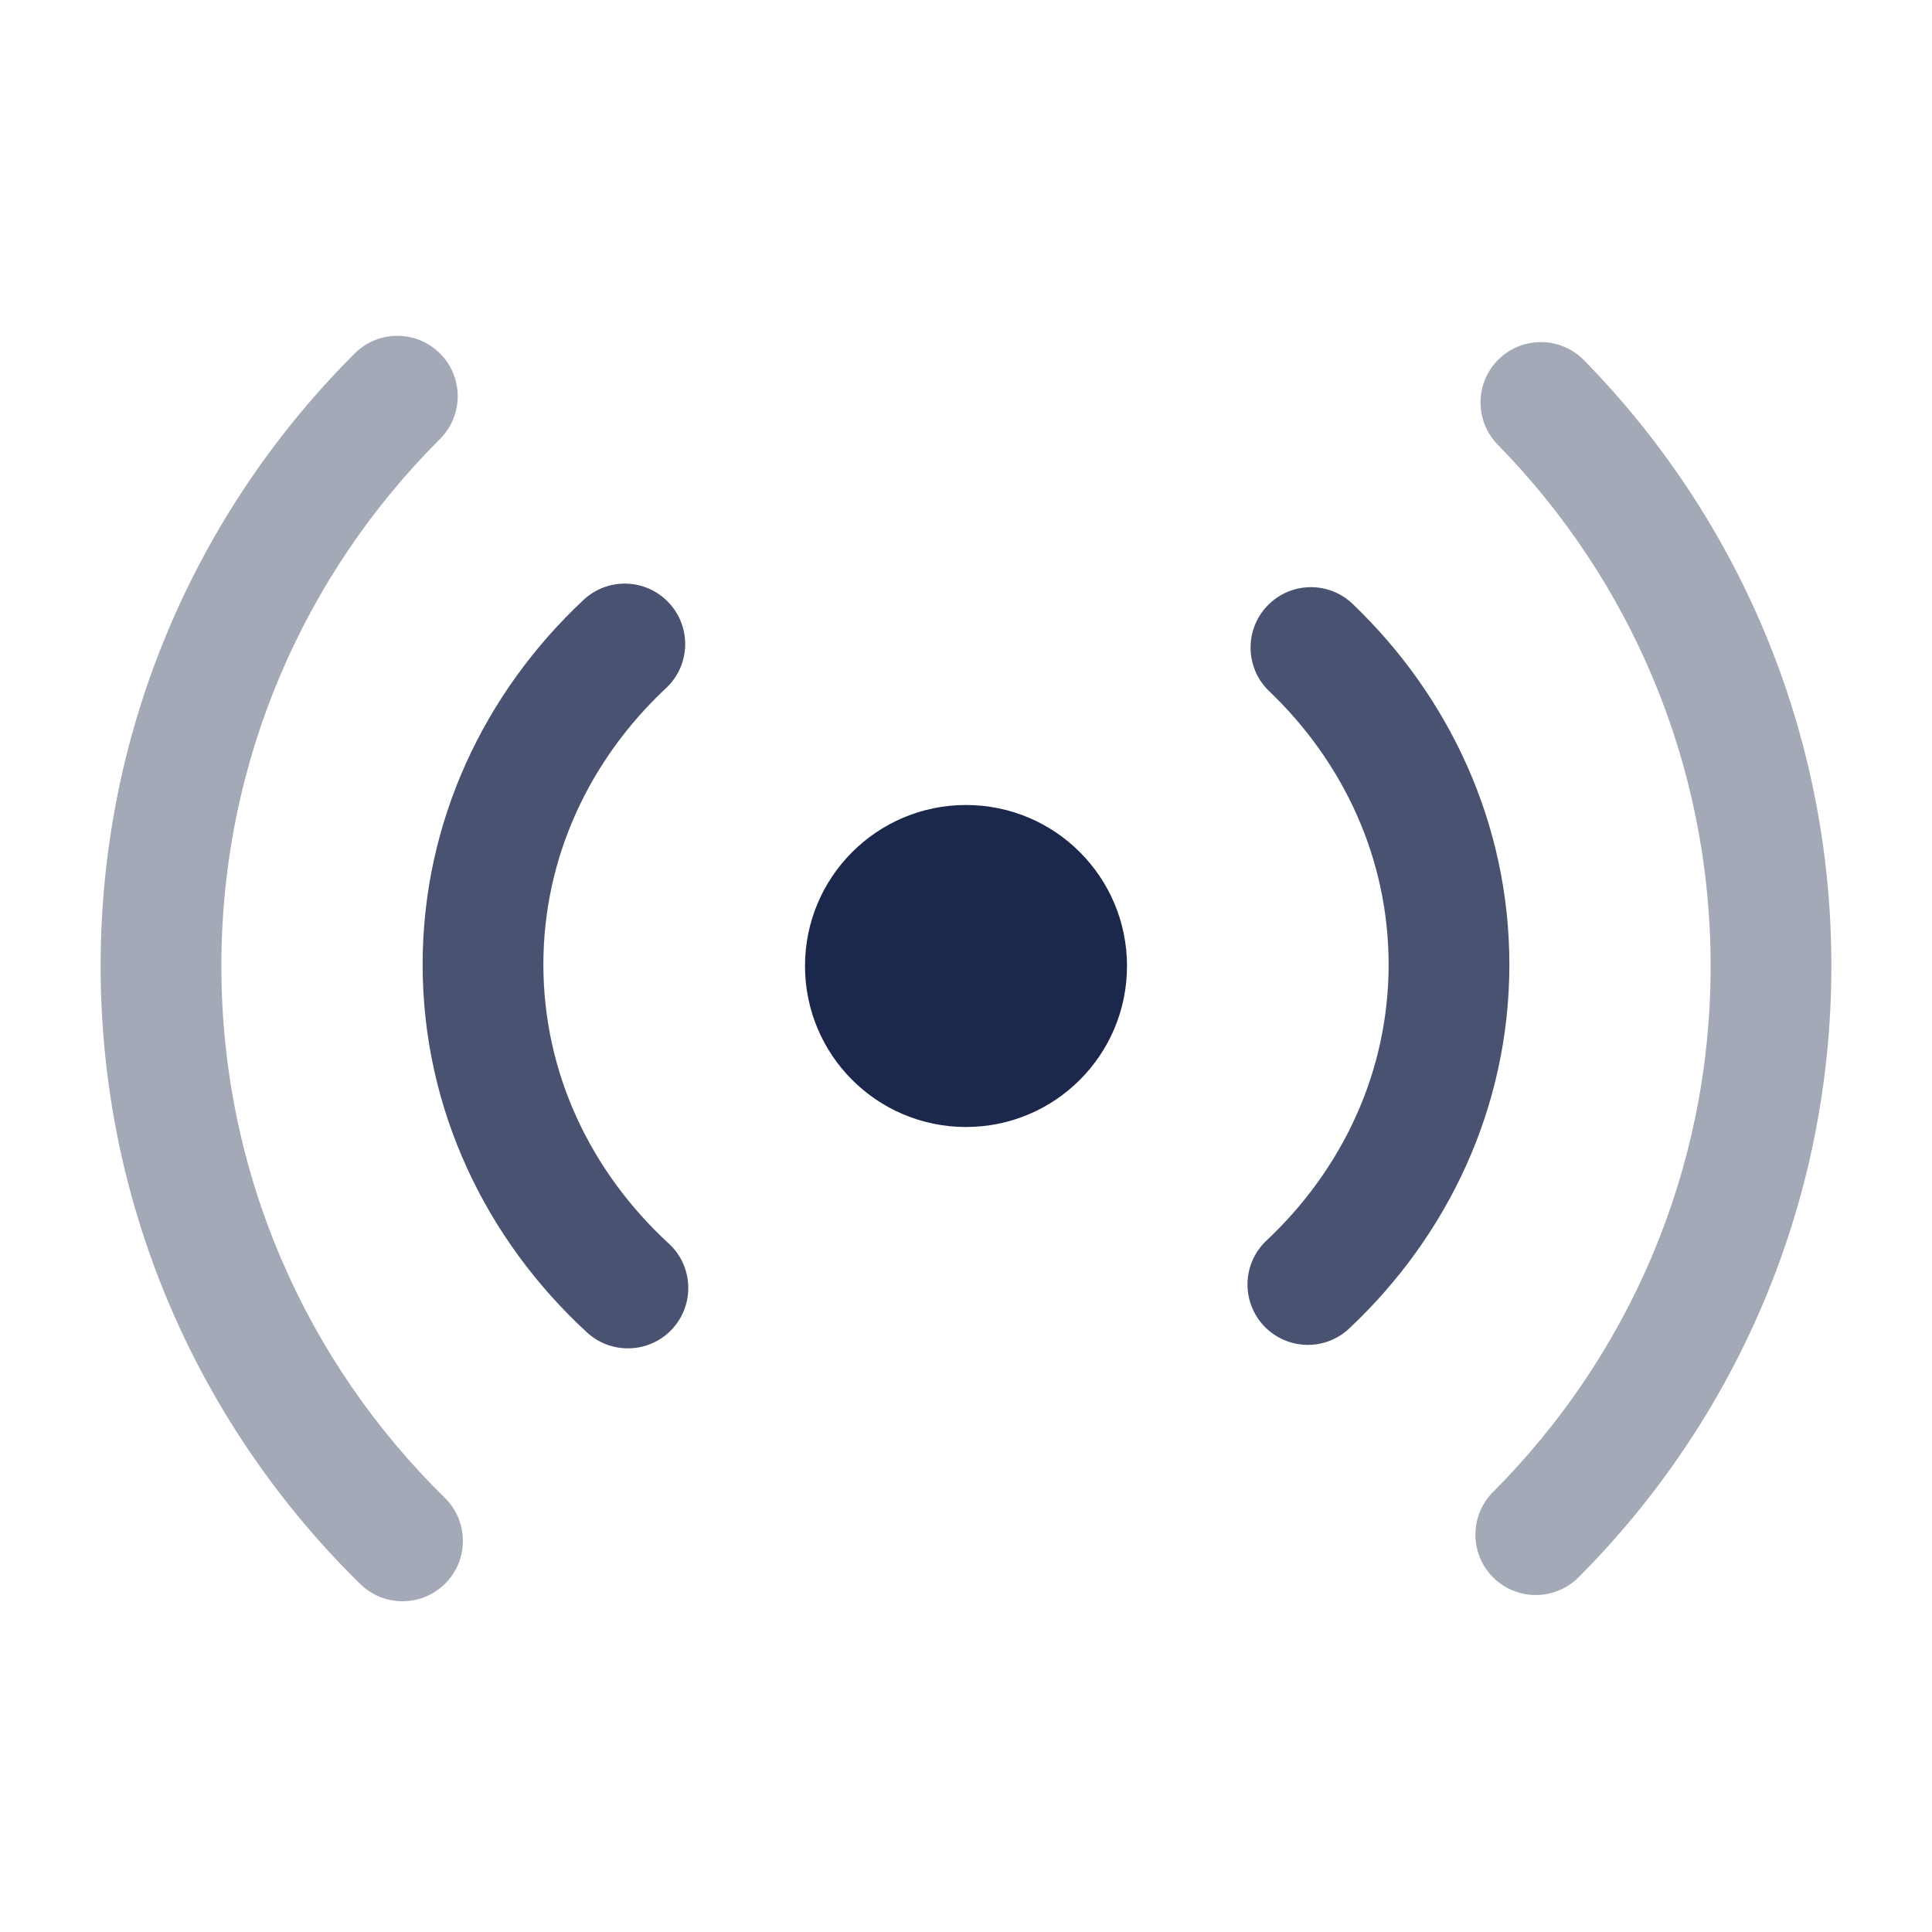 <?xml version="1.0" encoding="utf-8"?>
<!-- Uploaded to: SVG Repo, www.svgrepo.com, Generator: SVG Repo Mixer Tools -->
<svg width="800px" height="800px" viewBox="0 0 24 24" fill="none" xmlns="http://www.w3.org/2000/svg">
<path d="M12 14C13.105 14 14 13.105 14 12C14 10.895 13.105 10 12 10C10.895 10 10 10.895 10 12C10 13.105 10.895 14 12 14Z" fill="#1C274C"/>
<g opacity="0.4">
<path d="M5.467 4.392C5.759 4.685 5.759 5.16 5.466 5.453C3.787 7.128 2.75 9.442 2.75 12C2.75 14.588 3.812 16.926 5.525 18.606C5.821 18.896 5.826 19.371 5.536 19.666C5.246 19.962 4.771 19.967 4.475 19.677C2.486 17.727 1.25 15.007 1.25 12C1.25 9.028 2.457 6.336 4.406 4.391C4.699 4.098 5.174 4.099 5.467 4.392Z" fill="#1C274C"/>
<path d="M18.616 4.464C18.912 4.174 19.387 4.179 19.677 4.475C21.577 6.413 22.75 9.07 22.75 12C22.75 14.964 21.549 17.65 19.609 19.594C19.316 19.887 18.841 19.887 18.548 19.595C18.255 19.302 18.255 18.827 18.547 18.534C20.218 16.86 21.25 14.551 21.25 12C21.25 9.479 20.242 7.194 18.606 5.525C18.316 5.229 18.321 4.754 18.616 4.464Z" fill="#1C274C"/>
</g>
<g opacity="0.8">
<path d="M8.309 7.488C8.592 7.79 8.577 8.265 8.274 8.548C7.325 9.436 6.75 10.65 6.75 11.982C6.75 13.33 7.339 14.557 8.308 15.448C8.613 15.728 8.632 16.203 8.352 16.508C8.072 16.812 7.597 16.832 7.292 16.552C6.04 15.401 5.25 13.782 5.25 11.982C5.25 10.203 6.021 8.601 7.249 7.452C7.552 7.169 8.026 7.185 8.309 7.488Z" fill="#1C274C"/>
<path d="M15.743 7.526C16.029 7.226 16.504 7.216 16.803 7.502C18 8.647 18.75 10.229 18.75 11.982C18.75 13.757 17.983 15.355 16.76 16.503C16.459 16.787 15.984 16.772 15.7 16.47C15.417 16.168 15.431 15.694 15.733 15.41C16.678 14.523 17.25 13.311 17.25 11.982C17.25 10.669 16.691 9.47 15.766 8.586C15.467 8.3 15.457 7.825 15.743 7.526Z" fill="#1C274C"/>
</g>
</svg>